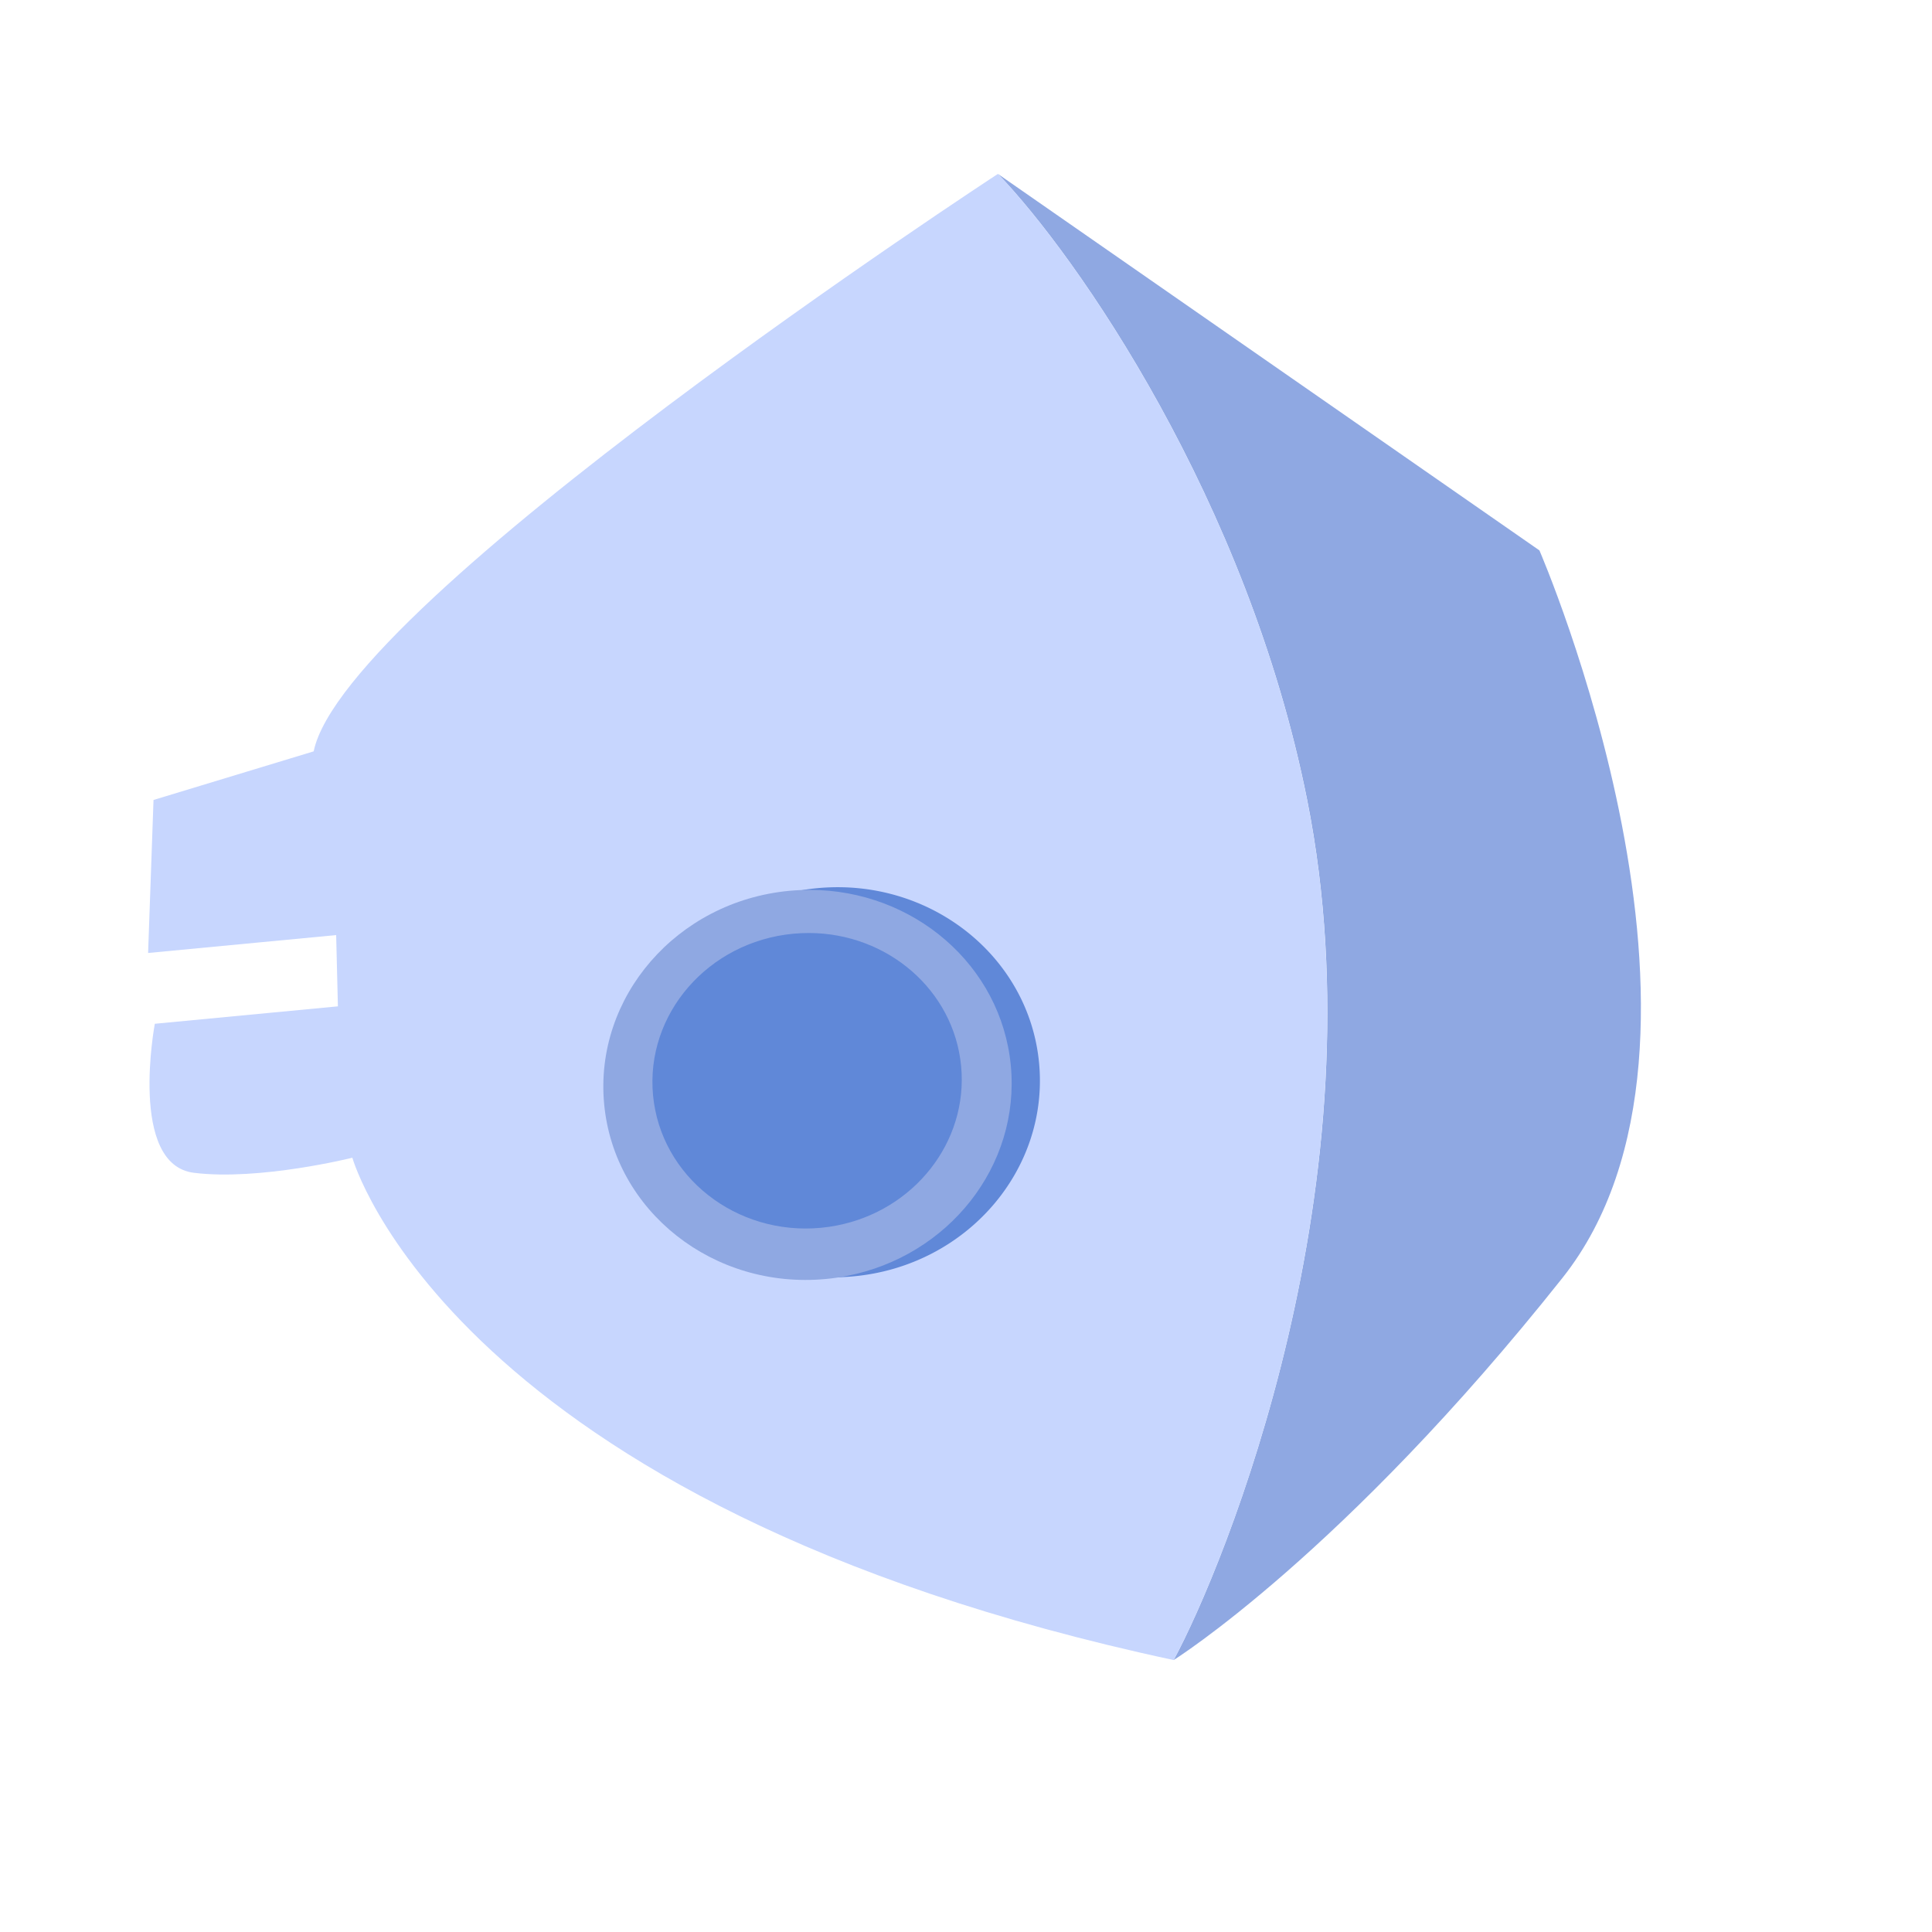 <svg xmlns="http://www.w3.org/2000/svg" viewBox="0 0 500 500"><defs><style>.cls-1{fill:#8fa8e2;}.cls-2{fill:#c7d6fe;}.cls-3{fill:#6088d8;}</style></defs><g id="FADIGA"><path class="cls-1" d="M404.34,330.75c-56.75,71.45-100.6,98.87-100.6,98.87,13.07-24.15,54.19-124,34.56-222.58-15.43-77.45-59.68-140.9-80-162l140.1,97.4S453.32,269.08,404.34,330.75Z"/><path class="cls-2" d="M303.74,429.62c-187.36-40.15-212.55-130-212.55-130s-24,6-41,3.9-10.12-38.57-10.12-38.57l47.38-4.51L87,242l-48.67,4.63,1.4-39.6,41.45-12.58C89.12,155.48,258.27,45,258.27,45c20.35,21.15,64.6,84.6,80,162C357.93,305.59,316.81,405.47,303.74,429.62Z"/><path class="cls-3" d="M268.91,275.08c2.64,27.74-18.8,52.46-47.86,55.22a51.73,51.73,0,0,1-5.4.25c26.29-5.1,45-28.45,42.48-54.44s-25.2-45.42-52-45.48c1.75-.34,3.54-.6,5.35-.77C240.56,227.09,266.27,247.34,268.91,275.08Z"/><path class="cls-1" d="M261.6,275.78c2.47,26-16.18,49.34-42.48,54.44h0c-1.75.34-3.54.61-5.36.78-29.07,2.76-54.77-17.48-57.4-45.21s18.78-52.47,47.85-55.24c1.82-.17,3.63-.25,5.41-.25h0C236.41,230.36,259.13,249.77,261.6,275.78Z"/><path class="cls-3" d="M248.74,275.91c1.87,19.69-12.26,37.38-32.18,41.25h0c-1.33.26-2.68.46-4.06.59-22,2.09-41.49-13.25-43.49-34.26s14.23-39.74,36.26-41.84c1.37-.13,2.74-.19,4.09-.19h0C229.65,241.5,246.86,256.21,248.74,275.91Z"/></g></svg>